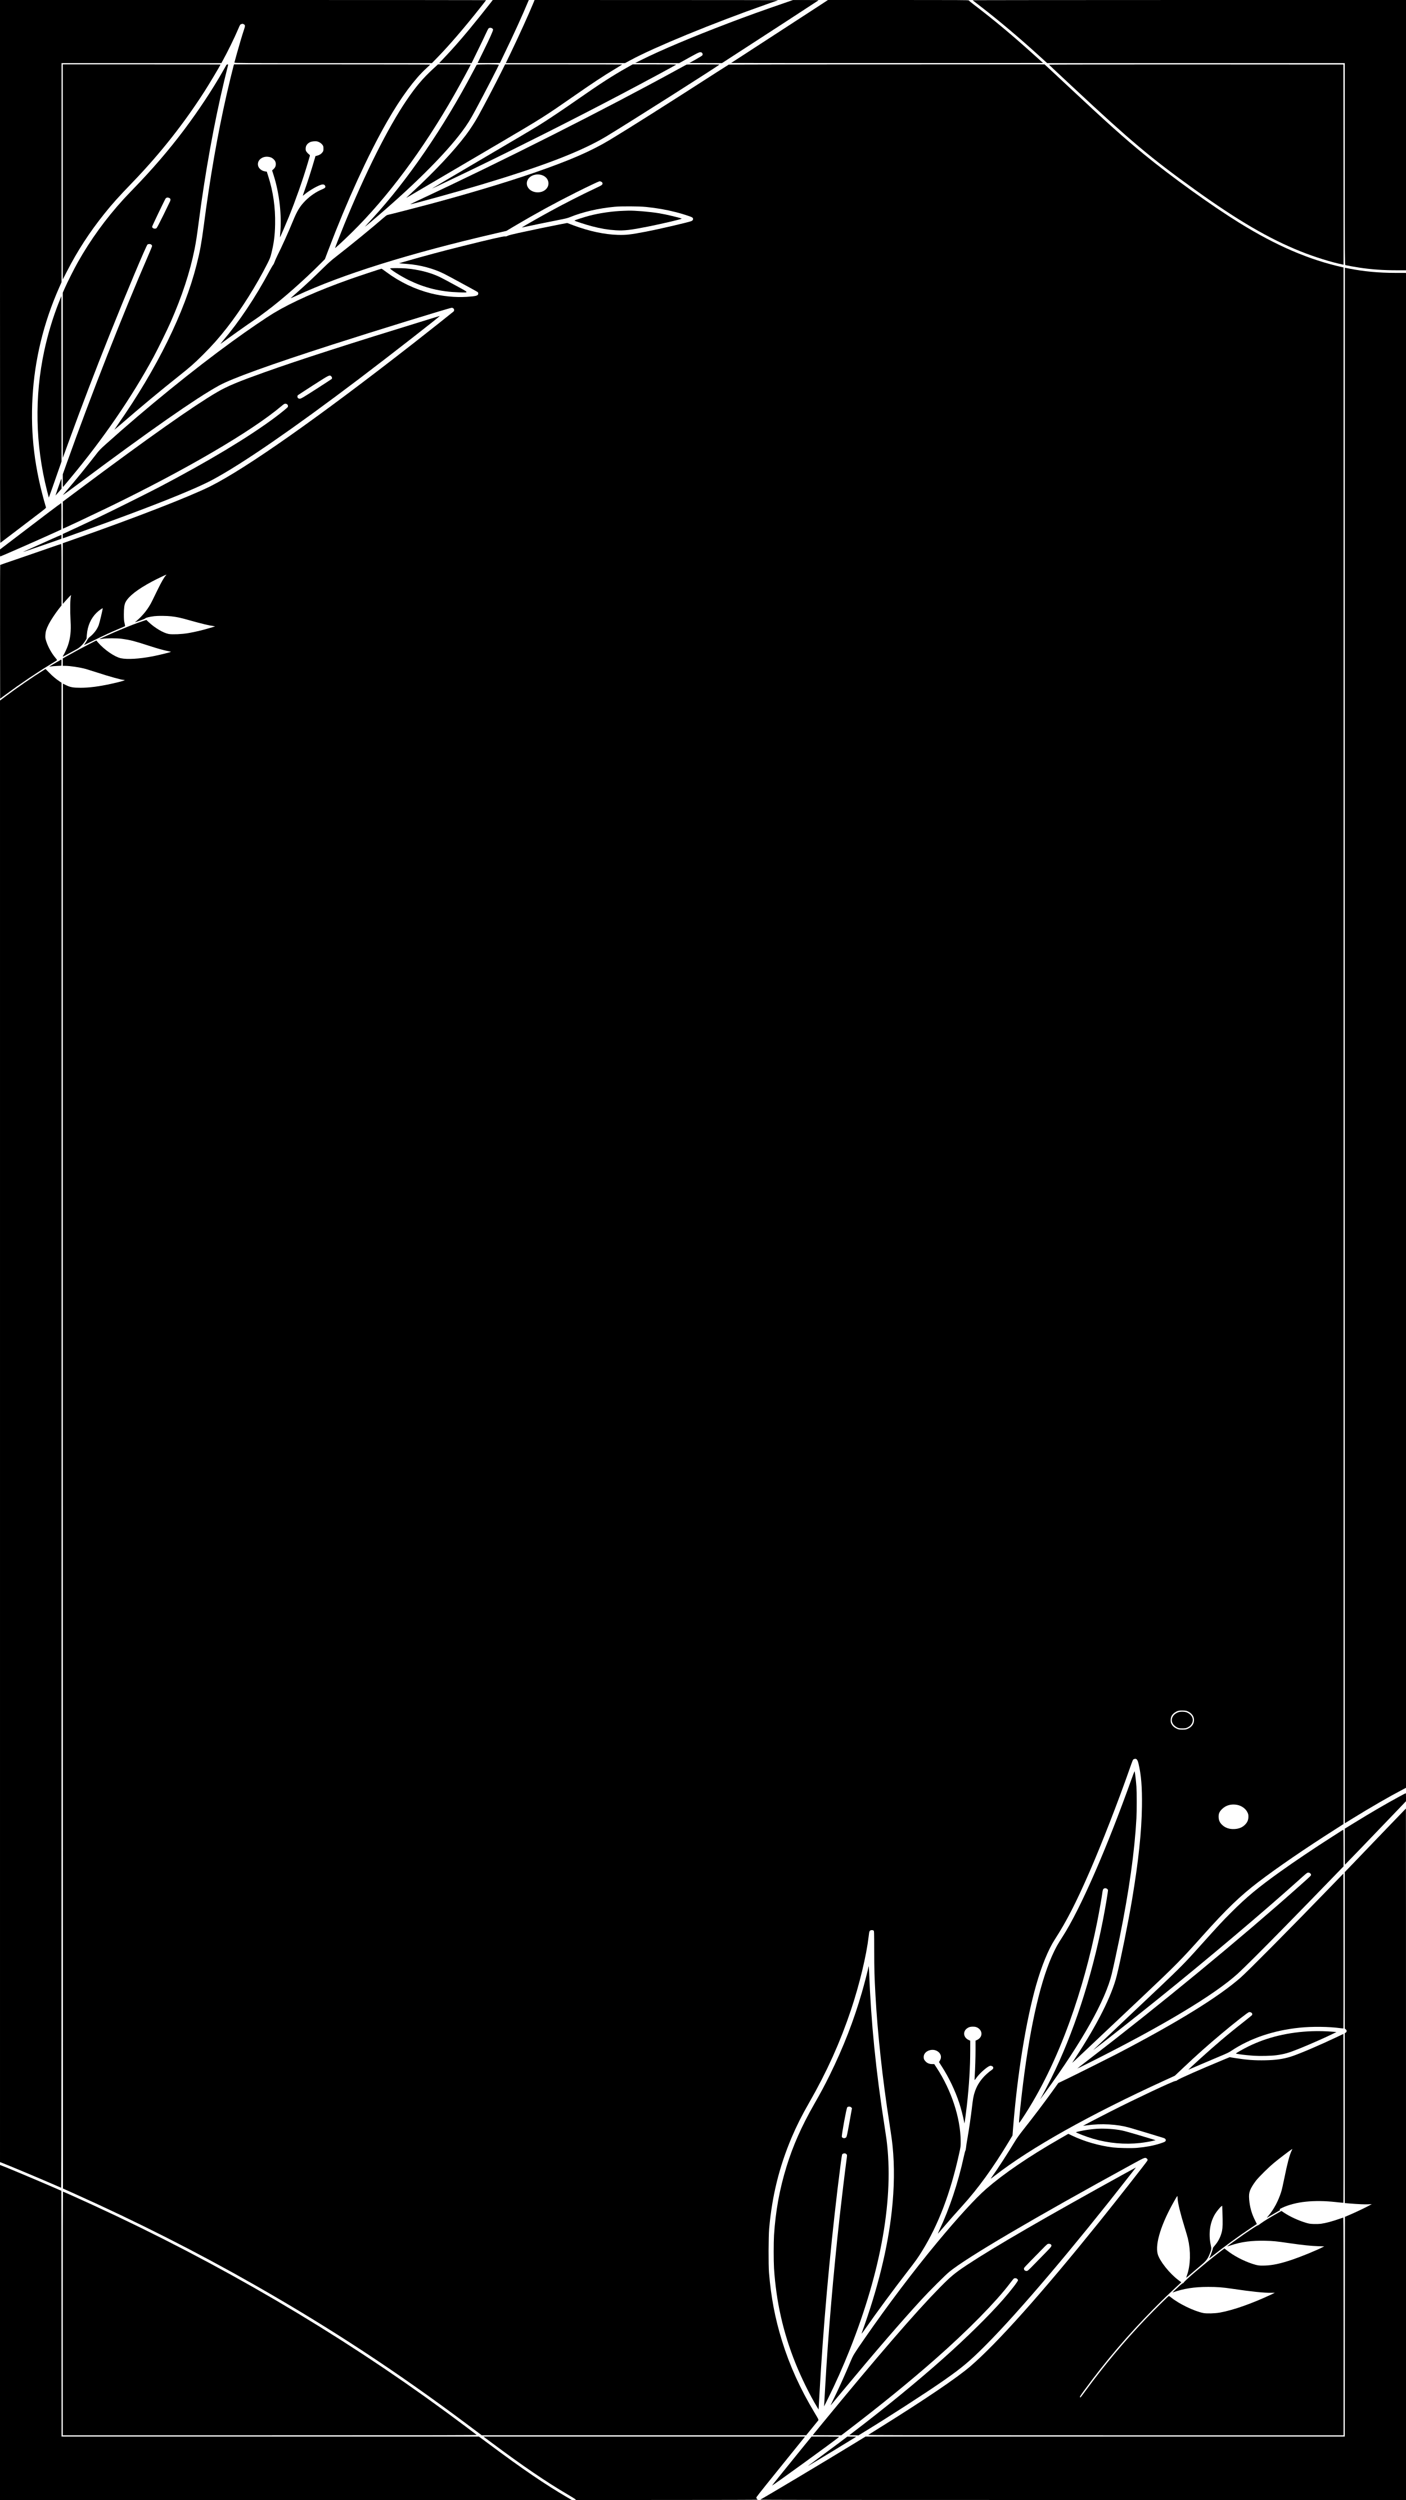 <?xml version="1.0" standalone="no"?>
<!DOCTYPE svg PUBLIC "-//W3C//DTD SVG 20010904//EN"
 "http://www.w3.org/TR/2001/REC-SVG-20010904/DTD/svg10.dtd">
<svg version="1.0" xmlns="http://www.w3.org/2000/svg"
 width="4501pt" height="8001pt" viewBox="0 0 4501 8001"
 preserveAspectRatio="xMidYMid meet">
<g transform="translate(0,8001) scale(0.1,-0.1)"
fill="#000000" stroke="none">
<path d="M0 71319 c0 -6358 3 -8688 11 -8683 6 3 183 138 393 298 209 160 537
410 728 555 334 253 346 263 338 289 -363 1229 -497 2328 -429 3522 68 1204
354 2379 855 3511 l74 167 0 3506 0 3506 2558 0 2558 0 49 88 c160 291 369
718 490 1002 60 142 63 145 101 159 34 12 44 12 69 0 56 -27 59 -53 19 -170
-55 -164 -156 -501 -234 -784 -39 -143 -74 -268 -76 -277 -5 -17 150 -18 3159
-18 l3164 0 154 158 c390 398 879 966 1407 1634 95 120 172 220 172 223 0 3
-3501 5 -7780 5 l-7780 0 0 -8691z"/>
<path d="M15720 79938 c-113 -148 -532 -670 -701 -873 -309 -371 -547 -640
-806 -912 l-155 -163 519 0 520 0 180 368 c100 202 218 448 263 547 44 99 90
188 102 198 42 36 129 13 142 -38 8 -30 -104 -280 -331 -738 -90 -181 -163
-331 -163 -333 0 -2 161 -3 357 -2 l357 3 142 295 c293 604 576 1225 769 1688
l14 32 -577 0 -577 0 -55 -72z"/>
<path d="M17076 79918 c-139 -340 -459 -1046 -724 -1597 l-160 -331 1908 0
1908 0 169 91 c767 417 2652 1191 4368 1794 193 67 357 125 365 128 8 3 -1743
6 -3891 6 l-3906 1 -37 -92z"/>
<path d="M25195 79943 c-776 -266 -1293 -452 -1885 -678 -1150 -438 -2126
-849 -2750 -1159 l-225 -111 705 -3 704 -2 315 175 c322 179 353 191 402 164
28 -15 41 -54 28 -83 -8 -17 -74 -59 -215 -138 l-204 -113 521 -3 521 -2 381
247 c933 603 2698 1751 2712 1764 5 5 -158 9 -405 8 l-415 0 -190 -66z"/>
<path d="M26220 79823 c-342 -223 -2164 -1407 -2545 -1654 l-270 -174 2498 -3
c1373 -1 3620 -1 4992 0 l2495 3 -268 241 c-721 651 -1283 1120 -1955 1633
-82 62 -151 120 -154 127 -4 12 -347 14 -2257 14 l-2251 0 -285 -187z"/>
<path d="M31136 80002 c5 -5 99 -78 209 -162 605 -464 1263 -1018 1934 -1628
l244 -222 4763 0 4764 0 0 -3229 c0 -3067 1 -3230 18 -3235 37 -11 285 -56
442 -80 376 -58 767 -86 1206 -86 l294 0 0 4325 0 4325 -6942 0 c-3818 0
-6938 -4 -6932 -8z"/>
<path d="M2010 74508 l0 -3443 128 250 c345 673 720 1252 1207 1860 252 315
444 529 910 1012 867 901 1626 1860 2292 2899 152 236 513 842 513 860 0 2
-1136 4 -2525 4 l-2525 0 0 -3442z"/>
<path d="M7246 77928 c-7 -13 -52 -91 -99 -174 -332 -589 -788 -1279 -1246
-1889 -492 -655 -1021 -1271 -1642 -1910 -112 -116 -251 -262 -309 -326 -560
-613 -1052 -1292 -1454 -2004 -123 -218 -333 -635 -424 -841 l-62 -141 0
-2644 1 -2644 173 475 c456 1249 848 2275 1336 3495 535 1337 1160 2823 1201
2858 32 26 100 23 127 -6 12 -13 22 -31 22 -40 0 -9 -45 -121 -101 -249 -830
-1914 -1860 -4536 -2628 -6690 l-131 -367 0 -208 c0 -199 1 -207 18 -187 9 12
105 127 213 255 1049 1255 1973 2599 2669 3884 138 255 435 860 548 1115 369
837 623 1608 771 2348 46 232 76 424 131 852 205 1584 495 3190 824 4560 42
173 87 354 99 402 13 48 22 90 19 93 -13 12 -43 3 -56 -17z m-1831 -4252 c43
-18 53 -52 32 -104 -8 -20 -105 -220 -215 -443 -128 -261 -208 -412 -223 -423
-50 -35 -139 -4 -139 49 0 22 408 872 433 904 25 31 64 37 112 17z"/>
<path d="M7475 77894 c-27 -94 -150 -601 -219 -904 -293 -1290 -533 -2667
-735 -4220 -71 -544 -121 -816 -228 -1235 -388 -1531 -1268 -3319 -2508 -5094
-69 -99 -125 -182 -125 -185 0 -3 102 83 228 192 609 529 1271 1079 1841 1531
356 282 493 403 762 671 314 313 513 538 781 880 450 576 943 1359 1291 2051
75 149 93 194 122 312 82 327 115 576 122 937 11 543 -62 1049 -222 1548 l-45
139 -46 7 c-166 22 -270 155 -229 292 37 124 186 201 337 174 72 -13 104 -28
153 -72 50 -43 75 -97 75 -158 0 -68 -22 -115 -75 -164 l-44 -41 44 -138 c190
-589 271 -1309 214 -1896 -5 -57 -8 -105 -6 -107 4 -4 191 428 280 646 220
540 456 1210 607 1725 34 116 65 221 69 234 6 21 1 30 -33 56 -22 17 -54 50
-71 74 -26 37 -30 52 -30 104 1 94 48 162 144 209 54 26 174 36 237 19 59 -16
130 -65 161 -112 24 -37 28 -52 28 -115 0 -64 -3 -77 -30 -115 -37 -53 -102
-95 -173 -111 l-53 -13 -20 -70 c-112 -384 -231 -758 -334 -1045 -30 -85 -54
-155 -52 -156 1 -1 29 20 62 48 145 121 415 277 536 309 59 16 102 0 119 -42
19 -44 -4 -70 -97 -108 -194 -81 -381 -208 -538 -366 -172 -173 -266 -327
-398 -652 -137 -335 -356 -822 -496 -1100 -38 -77 -80 -171 -92 -209 -12 -37
-32 -78 -45 -91 -12 -12 -64 -100 -115 -195 -457 -854 -979 -1634 -1504 -2248
-58 -68 -77 -96 -55 -79 223 166 896 644 1085 769 96 63 113 76 374 271 506
377 1207 996 1749 1541 l122 123 116 305 c583 1540 1272 3046 1877 4100 441
770 880 1365 1261 1710 64 58 116 108 116 113 0 4 -1413 7 -3139 7 l-3140 0
-16 -56z"/>
<path d="M13853 77795 c-318 -294 -548 -566 -835 -990 -599 -882 -1327 -2335
-2006 -4000 -135 -333 -290 -730 -286 -734 6 -7 296 262 532 494 1149 1129
2283 2652 3285 4411 199 351 527 954 527 971 0 2 -236 3 -525 3 l-524 0 -168
-155z"/>
<path d="M15263 77938 c-6 -7 -59 -105 -118 -218 -947 -1798 -2100 -3481
-3212 -4689 -303 -330 -298 -322 -118 -171 1334 1120 2414 2187 2975 2940 177
238 259 369 440 705 271 502 740 1410 740 1433 0 18 -694 17 -707 0z"/>
<path d="M16039 77688 c-207 -415 -515 -1002 -727 -1388 -96 -176 -268 -441
-393 -606 -390 -517 -997 -1164 -1709 -1823 -80 -74 -158 -148 -175 -164 l-30
-30 35 20 c169 99 2334 1371 3002 1764 1324 779 1399 827 2358 1494 556 387
930 634 1253 827 147 88 267 162 267 164 0 2 -844 4 -1875 4 l-1875 0 -131
-262z"/>
<path d="M20075 77849 c-478 -269 -844 -505 -1625 -1049 -443 -309 -920 -628
-1185 -792 -205 -127 -599 -360 -2212 -1308 -678 -398 -1231 -725 -1229 -727
3 -3 685 321 1261 599 1527 738 3319 1641 4790 2416 771 405 1749 932 1769
952 7 7 -231 10 -690 10 l-700 0 -179 -101z"/>
<path d="M21980 77943 c-8 -4 -123 -66 -255 -138 -2342 -1287 -5638 -2950
-8372 -4225 -122 -57 -221 -106 -219 -108 13 -13 1552 413 2281 632 1989 596
3199 1063 3995 1541 653 393 3619 2275 3620 2298 0 8 -1028 8 -1050 0z"/>
<path d="M23330 77943 c-8 -4 -186 -117 -395 -251 -1499 -966 -2799 -1789
-3400 -2151 -608 -367 -1289 -663 -2440 -1061 -908 -314 -2118 -676 -3401
-1019 -407 -109 -1219 -317 -1271 -326 -33 -5 -61 -23 -125 -79 -380 -331
-1068 -893 -1548 -1266 -138 -106 -245 -202 -420 -374 -289 -284 -501 -483
-774 -725 -116 -102 -224 -198 -240 -213 -23 -20 20 -4 164 63 1468 686 3647
1367 6403 2003 l328 76 242 144 c692 410 1302 744 1987 1087 370 185 707 345
745 355 36 9 93 -20 101 -52 14 -54 -7 -69 -251 -183 -411 -192 -935 -459
-1430 -729 -286 -155 -895 -502 -895 -509 0 -3 12 -2 26 1 70 18 912 191 1146
236 210 40 287 59 363 90 407 166 915 284 1430 332 211 20 785 17 1005 -5 344
-35 643 -87 965 -169 182 -46 472 -139 510 -164 51 -33 41 -94 -21 -120 -90
-38 -1053 -262 -1454 -338 -502 -96 -637 -111 -905 -103 -436 14 -920 118
-1429 309 l-188 71 -247 -47 c-298 -57 -909 -184 -1311 -272 -194 -42 -313
-73 -347 -90 -40 -20 -61 -25 -88 -20 -42 8 -505 -98 -1335 -305 -718 -179
-1189 -305 -1920 -515 l-135 -39 60 -7 c33 -3 126 -11 206 -17 412 -30 836
-144 1182 -317 130 -65 994 -535 1050 -570 31 -20 37 -30 37 -58 0 -70 -60
-87 -376 -107 -355 -22 -763 18 -1139 112 -507 127 -1000 363 -1433 686 -75
57 -142 103 -149 103 -19 0 -756 -245 -1037 -345 -1004 -357 -1824 -721 -2401
-1068 -267 -160 -825 -541 -1335 -911 -1241 -900 -2746 -2122 -4038 -3280
-195 -174 -225 -206 -340 -356 -282 -366 -658 -828 -940 -1154 -62 -71 -110
-131 -108 -133 2 -2 226 162 497 365 2288 1707 3771 2744 4504 3145 417 228
1620 663 3615 1305 1334 430 3772 1182 3832 1182 66 0 102 -77 56 -121 -33
-30 -860 -686 -1288 -1020 -3042 -2375 -5344 -3995 -6499 -4574 -654 -327
-2415 -1011 -4353 -1691 l-368 -129 0 -973 0 -972 104 117 c121 137 173 188
162 159 -30 -83 -37 -464 -16 -831 18 -315 -6 -535 -85 -771 -30 -92 -107
-256 -152 -326 -9 -15 -15 -30 -11 -33 3 -3 88 41 189 98 101 57 218 121 259
142 92 48 196 149 263 256 l47 76 10 126 c24 288 128 526 312 707 63 62 191
155 196 142 6 -19 -101 -469 -129 -542 -52 -136 -154 -270 -279 -369 -36 -29
-66 -63 -86 -101 -17 -32 -47 -81 -67 -109 -21 -28 -37 -53 -37 -55 0 -3 145
67 323 153 352 173 515 248 797 367 102 42 188 80 193 84 4 3 -3 47 -15 96
-19 76 -22 117 -23 279 0 202 16 319 55 394 96 188 381 410 848 660 143 76
443 221 459 221 4 0 -5 -12 -19 -27 -52 -55 -143 -213 -265 -463 -68 -140
-147 -300 -174 -356 -119 -243 -292 -463 -504 -641 l-50 -42 167 57 c108 37
168 63 171 73 5 18 150 53 287 69 124 15 396 12 544 -5 183 -21 298 -46 576
-125 409 -115 637 -170 775 -186 70 -9 74 -7 -140 -69 -219 -65 -462 -122
-663 -157 -208 -36 -508 -49 -628 -29 -169 30 -446 193 -644 380 l-75 71 -125
-42 c-188 -62 -372 -133 -735 -283 -207 -86 -648 -285 -643 -291 2 -1 46 4 98
12 133 22 459 21 620 0 261 -35 410 -73 890 -230 246 -80 461 -140 584 -163
50 -9 95 -20 99 -24 10 -8 -389 -107 -578 -143 -447 -85 -818 -107 -1028 -62
-201 44 -534 275 -734 509 l-49 59 -220 -112 c-251 -129 -379 -197 -656 -353
l-198 -110 0 -119 0 -118 78 0 c154 0 465 -47 662 -101 41 -11 192 -59 335
-105 423 -138 804 -244 879 -244 98 0 -61 -50 -399 -124 -389 -86 -708 -128
-980 -128 -239 -1 -344 18 -477 87 -49 25 -91 45 -94 45 -2 0 -3 -10836 -2
-24081 l3 -24081 340 -152 c2047 -918 3955 -1884 5815 -2944 2407 -1371 4527
-2761 6769 -4439 l485 -363 5191 0 5191 0 190 232 c104 127 195 239 202 249
11 16 -4 46 -121 241 -460 764 -799 1512 -1043 2301 -224 725 -352 1396 -416
2182 -21 254 -17 1145 5 1405 91 1046 321 1977 718 2917 157 370 323 701 559
1113 573 999 995 1935 1346 2985 269 807 491 1730 563 2345 18 147 20 159 43
180 26 24 84 26 113 4 19 -14 20 -28 21 -647 1 -610 7 -828 40 -1417 67 -1229
228 -2699 445 -4090 57 -365 86 -574 103 -745 65 -640 56 -1333 -25 -2075
-129 -1185 -452 -2497 -953 -3879 -9 -24 -14 -46 -12 -48 2 -2 50 63 107 144
381 546 926 1285 1374 1863 242 312 318 418 449 630 527 848 912 1859 1193
3135 48 219 48 220 47 395 -6 735 -294 1614 -766 2338 l-80 122 -64 0 c-88 0
-162 29 -213 85 -50 54 -61 81 -61 144 0 100 79 186 199 217 233 59 435 -145
322 -327 -17 -28 -31 -52 -31 -54 0 -2 38 -62 84 -132 226 -347 430 -772 565
-1179 53 -160 131 -462 151 -582 7 -40 14 -72 15 -70 6 6 53 356 79 588 69
609 106 1227 106 1756 l0 302 -55 26 c-180 88 -188 296 -15 390 43 23 71 30
131 34 94 5 159 -14 218 -64 134 -116 97 -296 -76 -369 l-33 -14 0 -283 c0
-261 -11 -597 -28 -876 -7 -103 -6 -112 8 -94 8 11 42 54 74 97 112 144 338
336 414 351 36 7 88 -18 97 -46 11 -33 -4 -58 -53 -92 -89 -60 -211 -169 -280
-251 -124 -146 -200 -280 -257 -450 -41 -123 -57 -213 -90 -497 -34 -288 -97
-721 -144 -987 -22 -120 -42 -254 -46 -298 -4 -44 -13 -87 -20 -95 -7 -8 -29
-91 -49 -185 -185 -848 -460 -1673 -785 -2360 -34 -71 -53 -121 -43 -110 10
11 86 99 168 195 180 211 394 455 608 690 504 554 985 1218 1486 2050 l123
205 18 230 c135 1716 411 3431 739 4584 173 609 389 1137 595 1456 375 579
681 1175 1117 2175 383 878 919 2255 1286 3305 95 270 99 280 128 294 77 35
116 -1 149 -134 88 -361 121 -772 112 -1380 -13 -829 -110 -1745 -313 -2960
-126 -753 -367 -1948 -495 -2460 -162 -643 -612 -1540 -1305 -2598 -68 -103
-121 -187 -119 -187 5 0 262 242 2250 2119 1072 1012 1234 1176 1935 1961 747
835 1191 1264 1775 1709 586 448 1517 1086 2453 1680 l272 174 0 24908 0
24909 -22 5 c-1075 236 -2133 691 -3319 1426 -885 548 -2179 1478 -3044 2188
-660 542 -1147 977 -2360 2111 -291 272 -597 557 -678 633 l-149 137 -5046 -1
c-2776 0 -5054 -3 -5062 -6z m-5966 -3543 c208 -78 261 -317 101 -458 -167
-147 -469 -105 -570 80 -41 75 -41 161 0 236 79 146 289 209 469 142z m20666
-49163 c127 -61 194 -157 194 -276 -1 -121 -66 -215 -192 -274 -63 -30 -74
-32 -182 -32 -108 0 -119 2 -180 31 -84 40 -129 79 -165 146 -25 45 -29 64
-29 128 0 104 41 179 130 241 82 56 135 70 259 66 95 -2 118 -7 165 -30z
m1581 -2991 c142 -31 265 -120 321 -234 29 -59 33 -76 33 -147 -1 -96 -29
-167 -95 -239 -88 -96 -200 -144 -350 -153 -161 -9 -299 38 -401 138 -70 69
-101 137 -107 234 -6 115 20 179 107 266 126 126 304 174 492 135z"/>
<path d="M37723 25212 c-208 -74 -274 -276 -138 -417 25 -25 71 -58 103 -73
51 -24 69 -27 162 -27 87 1 113 4 154 23 72 33 119 74 151 133 71 132 7 280
-152 351 -68 31 -208 36 -280 10z"/>
<path d="M33582 77941 c1 -4 75 -75 163 -157 88 -82 365 -340 615 -574 1823
-1704 2491 -2266 3900 -3276 1372 -984 2369 -1566 3375 -1969 443 -178 975
-344 1343 -420 l32 -7 -2 3204 -3 3203 -4713 3 c-2624 1 -4712 -2 -4710 -7z"/>
<path d="M19965 73263 c-363 -12 -765 -70 -1105 -159 -160 -41 -470 -143 -470
-154 0 -11 378 -135 550 -179 303 -79 513 -114 777 -131 265 -16 471 7 1033
120 461 92 1085 239 1072 252 -22 22 -473 131 -718 172 -293 49 -788 91 -999
84 -33 -1 -96 -3 -140 -5z"/>
<path d="M43050 46549 l0 -24891 33 20 c17 10 127 77 242 149 566 349 1170
698 1593 918 l92 49 0 24240 0 24241 -338 1 c-538 1 -1004 45 -1492 140 -69
13 -126 24 -127 24 -2 0 -3 -11201 -3 -24891z"/>
<path d="M12492 71422 c-29 -19 340 -253 593 -377 510 -249 1025 -375 1605
-391 341 -10 351 -27 -127 233 -224 122 -448 241 -496 263 -305 143 -679 236
-1082 270 -143 12 -475 13 -493 2z"/>
<path d="M1883 70330 c-188 -474 -356 -1030 -467 -1552 -316 -1475 -285 -2999
90 -4476 30 -119 56 -217 57 -218 2 -2 176 491 368 1044 l39 113 -2 2647 -3
2647 -82 -205z"/>
<path d="M13735 69794 c-2578 -793 -4140 -1296 -5270 -1699 -837 -298 -1186
-444 -1506 -630 -750 -435 -2231 -1480 -4431 -3124 l-517 -386 -1 -432 c0
-238 2 -433 4 -433 15 0 941 436 1441 678 2478 1200 4591 2434 5553 3244 75
63 98 78 126 78 61 0 100 -51 80 -104 -7 -19 -215 -190 -399 -327 -838 -628
-2133 -1407 -3710 -2234 -387 -202 -1495 -754 -1935 -964 -357 -170 -1059
-498 -1126 -526 l-34 -14 0 -70 0 -70 38 13 c20 8 217 78 437 156 2218 788
3703 1375 4325 1709 950 510 2588 1638 4695 3234 1034 784 2627 2026 2573
2006 -2 0 -156 -48 -343 -105z m-3130 -1829 c27 -26 32 -63 13 -84 -7 -7 -230
-152 -494 -322 -432 -277 -486 -309 -523 -309 -28 0 -47 6 -61 20 -25 25 -26
72 -2 93 9 8 231 153 492 321 520 334 522 335 575 281z"/>
<path d="M1936 64618 c-51 -140 -163 -468 -160 -468 1 0 45 50 98 110 l96 111
0 159 c0 88 -2 160 -4 160 -2 0 -16 -33 -30 -72z"/>
<path d="M1513 63578 c-402 -304 -1404 -1067 -1480 -1127 l-33 -26 0 -112 c0
-62 3 -113 6 -113 18 0 1286 558 1754 772 l205 94 3 422 c1 249 -2 422 -7 422
-5 0 -206 -149 -448 -332z"/>
<path d="M1585 62727 c-198 -90 -471 -212 -607 -272 -136 -60 -246 -110 -244
-112 3 -3 574 193 1091 374 l140 49 3 62 c2 46 0 62 -10 62 -7 0 -175 -74
-373 -163z"/>
<path d="M1495 62444 c-242 -84 -674 -233 -960 -331 -286 -97 -523 -179 -528
-183 -4 -3 -6 -968 -5 -2143 l3 -2137 150 111 c483 359 1021 722 1470 993 99
60 186 115 194 122 11 10 3 24 -44 80 -123 145 -241 358 -297 538 -28 90 -30
108 -25 195 6 112 31 193 108 345 60 120 204 338 323 491 l86 109 0 983 c0
930 -1 983 -17 982 -10 0 -216 -70 -458 -155z"/>
<path d="M1920 58879 c-14 -11 -36 -24 -49 -30 -26 -10 -291 -168 -291 -173 0
-2 26 1 58 6 31 6 118 13 192 16 l135 7 3 98 c3 106 -2 114 -48 76z"/>
<path d="M1405 58568 c-370 -231 -865 -572 -1248 -860 l-157 -118 0 -23388 0
-23387 63 -24 c215 -83 1156 -477 1602 -671 154 -67 286 -124 293 -127 9 -4
12 4816 12 24081 l0 24085 -62 42 c-125 84 -225 169 -335 283 -62 64 -113 116
-115 116 -2 0 -25 -14 -53 -32z"/>
<path d="M36216 23052 c-798 -2232 -1637 -4148 -2199 -5022 -148 -231 -190
-304 -273 -475 -410 -843 -752 -2298 -993 -4230 -62 -493 -135 -1195 -129
-1243 3 -22 20 -1 109 133 571 859 1084 1909 1513 3098 360 998 660 2083 881
3192 65 325 151 814 171 975 9 68 37 100 89 100 38 0 85 -35 85 -64 0 -60 -88
-580 -161 -956 -363 -1855 -956 -3663 -1665 -5081 -110 -222 -286 -555 -332
-629 -35 -56 13 5 142 183 1198 1650 1936 2964 2137 3805 57 237 178 798 254
1172 299 1479 479 2757 535 3805 13 246 13 820 0 1017 -12 175 -48 480 -58
490 -4 3 -52 -118 -106 -270z"/>
<path d="M44784 22506 c-400 -216 -892 -503 -1446 -844 l-288 -177 0 -577 c0
-318 2 -578 4 -578 4 0 846 874 1559 1619 l397 415 0 128 c0 70 -3 128 -7 128
-5 0 -103 -51 -219 -114z"/>
<path d="M44393 21493 c-336 -351 -776 -809 -977 -1018 l-366 -380 0 -2503 0
-2503 30 -26 c21 -17 30 -34 30 -54 0 -20 -9 -35 -30 -51 l-30 -22 0 -2716 0
-2717 143 -12 c294 -24 505 -33 612 -27 l110 6 -100 -55 c-126 -68 -425 -210
-615 -291 l-145 -62 -3 -3516 -2 -3516 -7671 0 -7671 0 -432 -264 c-898 -549
-2764 -1663 -2936 -1753 -21 -11 1798 -13 10323 -13 l10347 0 0 11065 c0 6086
-1 11065 -3 11065 -2 0 -278 -287 -614 -637z"/>
<path d="M42950 21421 c-25 -16 -160 -102 -300 -192 -547 -348 -1205 -791
-1655 -1112 -725 -518 -1092 -823 -1590 -1322 -268 -267 -384 -392 -971 -1045
-594 -662 -596 -664 -2219 -2194 -599 -566 -1119 -1058 -1155 -1094 l-65 -65
90 69 c351 268 1414 1107 2010 1588 1579 1272 3349 2767 4449 3755 298 268
301 271 343 271 40 0 83 -37 83 -71 0 -27 -10 -37 -355 -344 -1907 -1700
-4524 -3855 -6825 -5619 -157 -121 -292 -225 -300 -234 -8 -8 192 90 445 217
2306 1157 3960 2151 4696 2823 199 182 797 778 1471 1466 611 623 880 900
1616 1659 l292 301 0 586 c0 322 -3 586 -7 586 -5 0 -28 -13 -53 -29z"/>
<path d="M42651 19682 c-1281 -1325 -2708 -2765 -2941 -2968 -717 -626 -2027
-1433 -3945 -2432 -309 -160 -1350 -680 -1658 -828 l-228 -109 -161 -225
c-292 -406 -607 -824 -964 -1275 -124 -158 -211 -279 -273 -384 -204 -340
-564 -896 -714 -1101 -30 -41 -54 -76 -52 -78 1 -2 63 44 136 101 1136 885
3043 1954 5446 3052 l312 143 248 234 c443 420 814 750 1253 1117 426 357 831
674 874 685 39 10 94 -17 102 -50 4 -15 2 -34 -3 -43 -6 -9 -103 -88 -216
-177 -226 -176 -529 -421 -762 -619 -378 -319 -1100 -972 -1055 -952 8 3 186
80 395 170 209 90 491 210 627 266 196 80 269 116 350 170 600 398 1341 649
2171 736 416 43 941 37 1331 -16 43 -5 80 -8 82 -6 2 2 3 1118 2 2479 l-3
2476 -354 -366z"/>
<path d="M27807 17075 c-24 -122 -139 -566 -212 -819 -264 -917 -598 -1775
-1035 -2661 -167 -338 -272 -535 -501 -936 -403 -708 -672 -1315 -880 -1988
-223 -724 -351 -1424 -400 -2196 -15 -240 -15 -824 0 -1060 68 -1064 292
-2055 686 -3036 189 -469 460 -1021 689 -1399 l51 -85 7 115 c4 63 14 246 23
405 113 2056 319 4387 581 6570 79 657 132 1052 143 1074 14 26 71 44 102 32
13 -5 32 -18 42 -29 17 -19 17 -25 -2 -168 -46 -331 -155 -1235 -221 -1829
-207 -1871 -368 -3763 -464 -5460 -14 -242 -28 -478 -30 -525 l-5 -85 132 265
c224 446 483 1028 690 1550 1013 2549 1419 4873 1176 6735 -5 44 -30 206 -54
360 -285 1815 -442 3377 -503 5015 -5 139 -10 183 -15 155z m-557 -4510 l24
-26 -82 -457 c-77 -424 -85 -459 -108 -479 -41 -37 -110 -28 -134 17 -17 31
145 917 173 948 30 32 95 31 127 -3z"/>
<path d="M42000 15003 c-745 -26 -1437 -192 -2036 -487 -163 -80 -387 -207
-398 -225 -10 -15 278 -52 559 -72 206 -14 572 -6 735 16 269 37 385 71 754
219 339 137 881 377 1100 488 l69 35 -84 7 c-246 21 -481 27 -699 19z"/>
<path d="M42860 14847 c-593 -283 -1261 -569 -1536 -657 -238 -76 -473 -110
-815 -117 -340 -8 -607 12 -984 73 l-160 26 -230 -95 c-691 -286 -1396 -597
-1441 -637 -24 -20 -45 -30 -68 -30 -64 0 -1260 -562 -2081 -979 -379 -192
-877 -453 -872 -456 1 -1 56 6 123 16 455 66 973 37 1369 -77 183 -52 1051
-315 1093 -330 64 -24 82 -72 40 -111 -13 -12 -80 -39 -150 -61 -228 -73 -467
-118 -757 -143 -175 -15 -593 -6 -766 15 -451 57 -908 189 -1302 376 l-123 59
-257 -148 c-1012 -581 -1808 -1123 -2374 -1616 -340 -297 -909 -918 -1570
-1715 -748 -901 -1578 -1999 -2316 -3065 -350 -506 -371 -540 -458 -750 -163
-393 -388 -891 -557 -1230 -50 -99 -83 -173 -75 -165 8 8 182 218 387 465
1023 1233 1865 2208 2529 2930 234 255 752 772 874 872 553 457 2711 1726
5893 3466 372 204 391 211 439 162 28 -27 30 -37 13 -68 -28 -53 -985 -1271
-1539 -1960 -1843 -2287 -3270 -3884 -4129 -4622 -425 -365 -1457 -1064 -2899
-1962 -190 -119 -355 -222 -366 -229 -16 -12 1188 -14 7598 -14 l7617 0 0
3485 c0 1917 -3 3485 -7 3485 -5 0 -53 -16 -108 -36 -227 -82 -455 -143 -611
-164 -55 -7 -144 -10 -225 -7 -116 4 -150 9 -255 40 -234 70 -513 198 -695
320 l-86 58 -119 -67 c-223 -124 -474 -279 -547 -336 -39 -32 -80 -58 -90 -58
-20 0 -195 -113 -457 -294 -210 -146 -531 -378 -527 -382 1 -1 61 17 132 41
324 108 663 152 1090 142 257 -6 343 -15 768 -77 417 -60 702 -90 921 -97
l199 -6 -39 -20 c-213 -109 -698 -308 -991 -407 -374 -125 -619 -178 -864
-187 -182 -7 -242 2 -408 56 -295 98 -596 257 -817 432 -40 33 -76 59 -78 59
-2 0 -89 -66 -193 -146 -480 -373 -1063 -870 -1105 -941 -11 -17 -25 -30 -32
-27 -7 3 -48 -28 -92 -67 -154 -141 -249 -232 -234 -227 349 125 689 178 1141
178 275 0 463 -14 744 -56 657 -97 1059 -139 1273 -132 61 2 112 2 112 0 0 -1
-44 -23 -97 -48 -639 -299 -1228 -507 -1659 -585 -167 -30 -422 -37 -533 -15
-297 60 -781 294 -1034 501 -31 25 -61 45 -68 45 -15 0 -457 -438 -728 -720
-691 -723 -1342 -1500 -1936 -2310 -86 -118 -160 -216 -165 -218 -4 -1 -12 3
-18 11 -9 11 19 56 134 213 708 964 1408 1785 2228 2613 291 293 435 432 827
797 l56 52 -85 63 c-290 215 -616 624 -672 845 -85 330 116 967 537 1704 102
178 98 174 100 85 5 -150 88 -495 233 -960 39 -126 82 -275 96 -330 100 -409
88 -865 -31 -1193 -13 -36 -23 -68 -21 -69 2 -2 76 60 166 138 89 77 227 194
305 260 167 138 219 207 283 371 55 141 57 159 33 271 -79 365 -32 716 134
996 52 86 166 226 207 253 l25 16 6 -201 c12 -352 9 -503 -12 -602 -36 -176
-120 -344 -235 -473 -31 -35 -56 -69 -56 -77 0 -28 -62 -210 -92 -269 -16 -32
-28 -59 -26 -61 2 -2 57 40 123 92 355 281 806 610 1175 856 l225 150 -60 121
c-105 208 -165 422 -185 658 -12 140 -5 207 29 299 29 76 103 198 186 306 94
121 399 423 581 574 139 117 532 416 574 439 15 8 14 1 -10 -48 -67 -135 -141
-416 -235 -883 -35 -178 -80 -374 -100 -436 -92 -291 -235 -560 -406 -763 -62
-73 -62 -74 -23 -51 21 13 118 69 214 124 96 55 177 101 179 103 2 2 -2 10 -9
19 -11 13 0 21 81 59 421 196 1014 259 1712 181 131 -15 240 -25 243 -23 2 3
3 1220 2 2705 l-3 2699 -145 -69z"/>
<path d="M35105 11880 c-165 -11 -381 -42 -532 -76 -65 -14 -122 -28 -127 -31
-20 -13 335 -150 550 -212 498 -144 1014 -190 1504 -135 136 15 354 53 445 77
l49 13 -54 16 c-30 9 -242 72 -470 141 -228 69 -472 137 -541 151 -246 51
-569 72 -824 56z"/>
<path d="M0 5361 l0 -5361 9152 0 9152 0 -135 79 c-726 424 -1448 916 -2530
1723 l-307 228 -6681 0 -6681 0 -2 3932 -3 3933 -270 118 c-457 199 -1595 677
-1674 702 l-21 6 0 -5360z"/>
<path d="M36055 10474 c-2566 -1414 -4237 -2381 -5095 -2949 -395 -262 -521
-366 -890 -742 -746 -756 -1991 -2197 -3725 -4308 l-328 -400 457 -3 457 -2
167 127 c1080 824 2002 1574 2837 2307 1040 914 1957 1845 2407 2444 55 73
108 137 118 142 33 18 79 11 105 -15 14 -13 25 -31 25 -39 0 -38 -232 -339
-475 -616 -455 -519 -1184 -1237 -1924 -1894 -823 -732 -1850 -1573 -2860
-2342 l-143 -109 148 -3 148 -3 111 68 c819 499 2051 1294 2615 1688 587 410
835 618 1345 1130 1063 1067 2800 3113 4605 5425 100 129 187 241 193 248 5 6
8 12 6 12 -2 -1 -139 -75 -304 -166z m-2415 -2294 c42 -42 31 -62 -143 -239
-89 -91 -260 -266 -379 -388 -209 -214 -219 -223 -256 -223 -49 0 -82 29 -82
72 0 33 -35 -4 554 596 198 202 198 202 242 202 31 0 50 -6 64 -20z"/>
<path d="M2010 5970 l0 -3900 6632 0 c5622 0 6630 2 6618 14 -23 21 -663 499
-1000 746 -3435 2520 -7254 4757 -11280 6607 -341 157 -956 433 -965 433 -3 0
-5 -1755 -5 -3900z"/>
<path d="M15725 1844 c1018 -759 1778 -1276 2460 -1674 116 -67 220 -133 232
-146 l22 -24 2923 1 c1701 0 2914 4 2901 9 -35 14 -58 56 -45 83 11 25 518
658 1117 1396 220 271 408 504 418 517 l19 24 -5148 0 -5148 0 249 -186z"/>
<path d="M25706 1693 c-514 -632 -994 -1228 -991 -1231 10 -12 2046 1465 2150
1559 5 5 -186 9 -438 9 l-446 0 -275 -337z"/>
<path d="M26880 1843 c-135 -102 -414 -309 -620 -460 -341 -250 -415 -307
-385 -291 56 30 1515 916 1530 929 5 5 -52 9 -135 8 l-145 0 -245 -186z"/>
</g>
</svg>
